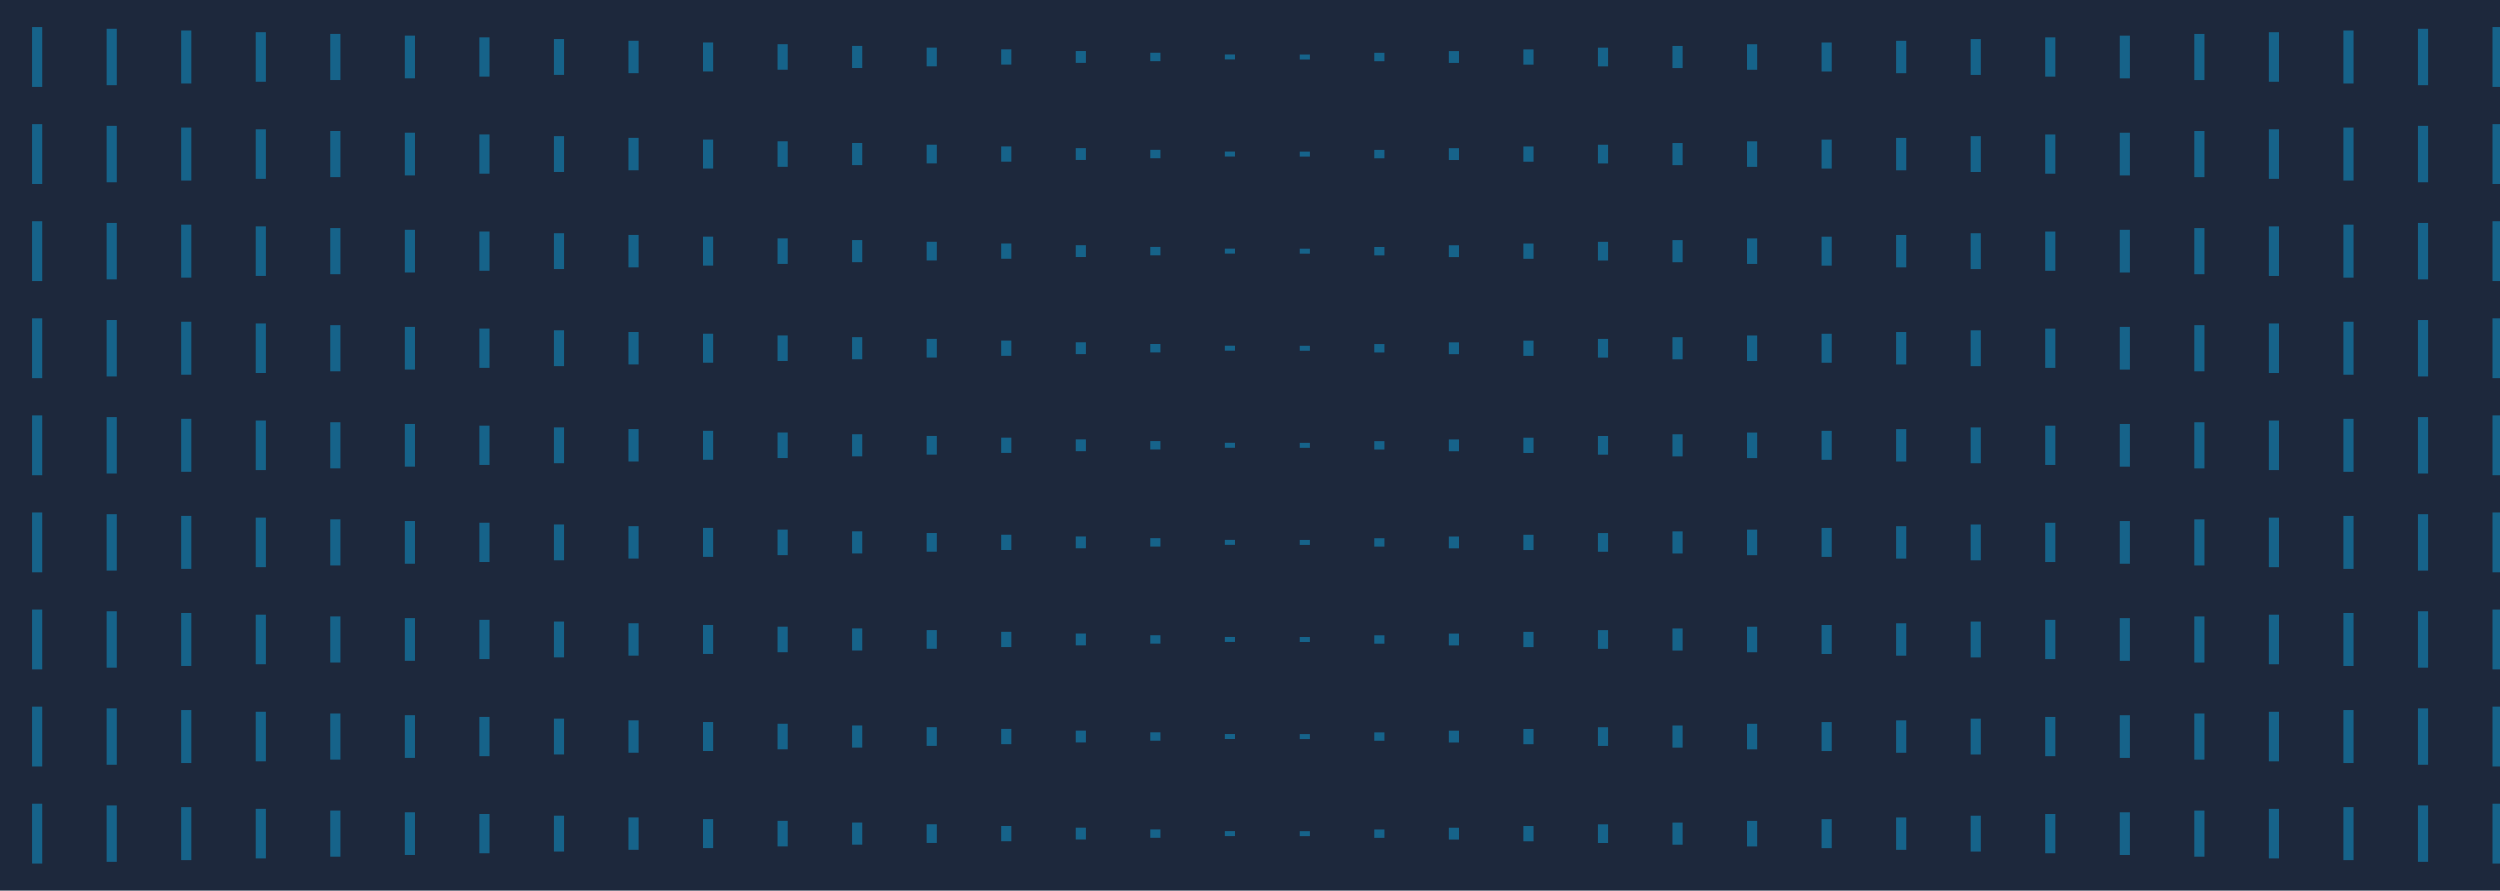 <?xml version="1.0" encoding="UTF-8"?>
<svg width="1440px" height="513px" viewBox="0 0 1440 513" version="1.1" xmlns="http://www.w3.org/2000/svg" xmlns:xlink="http://www.w3.org/1999/xlink">
    <!-- Generator: Sketch 51.3 (57544) - http://www.bohemiancoding.com/sketch -->
    <title>pattern/header/4</title>
    <desc>Created with Sketch.</desc>
    <defs></defs>
    <g id="wave-1-desktop---Expertise" stroke="none" stroke-width="1" fill="none" fill-rule="evenodd">
        <g id="Expertise-a" transform="translate(0, -72)">
            <g id="header" transform="translate(0, 71)">
                <g id="pattern/header/1" transform="translate(0, 1)">
                    <g id="Asset-6">
                        <rect id="Rectangle-path" fill="#1D283C" fill-rule="nonzero" x="0" y="0" width="1460" height="513"></rect>
                        <rect id="Rectangle-path" fill="#16638A" fill-rule="nonzero" x="705.504" y="422.807" width="5.849" height="2.861"></rect>
                        <rect id="Rectangle-path" fill="#16638A" fill-rule="nonzero" x="662.565" y="421.818" width="5.849" height="4.838"></rect>
                        <rect id="Rectangle-path" fill="#16638A" fill-rule="nonzero" x="619.626" y="420.834" width="5.849" height="6.811"></rect>
                        <rect id="Rectangle-path" fill="#16638A" fill-rule="nonzero" x="576.687" y="419.845" width="5.849" height="8.789"></rect>
                        <rect id="Rectangle-path" fill="#16638A" fill-rule="nonzero" x="533.748" y="418.86" width="5.849" height="10.762"></rect>
                        <rect id="Rectangle-path" fill="#16638A" fill-rule="nonzero" x="490.809" y="417.872" width="5.849" height="12.74"></rect>
                        <rect id="Rectangle-path" fill="#16638A" fill-rule="nonzero" x="447.87" y="416.887" width="5.849" height="14.713"></rect>
                        <rect id="Rectangle-path" fill="#16638A" fill-rule="nonzero" x="404.931" y="415.898" width="5.849" height="16.69"></rect>
                        <rect id="Rectangle-path" fill="#16638A" fill-rule="nonzero" x="361.992" y="414.914" width="5.849" height="18.664"></rect>
                        <rect id="Rectangle-path" fill="#16638A" fill-rule="nonzero" x="319.053" y="413.925" width="5.849" height="20.641"></rect>
                        <rect id="Rectangle-path" fill="#16638A" fill-rule="nonzero" x="276.114" y="412.941" width="5.849" height="22.614"></rect>
                        <rect id="Rectangle-path" fill="#16638A" fill-rule="nonzero" x="233.175" y="411.952" width="5.849" height="24.592"></rect>
                        <rect id="Rectangle-path" fill="#16638A" fill-rule="nonzero" x="190.236" y="410.968" width="5.849" height="26.565"></rect>
                        <rect id="Rectangle-path" fill="#16638A" fill-rule="nonzero" x="147.297" y="409.979" width="5.849" height="28.543"></rect>
                        <rect id="Rectangle-path" fill="#16638A" fill-rule="nonzero" x="104.358" y="408.995" width="5.849" height="30.516"></rect>
                        <rect id="Rectangle-path" fill="#16638A" fill-rule="nonzero" x="61.419" y="408.006" width="5.849" height="32.493"></rect>
                        <rect id="Rectangle-path" fill="#16638A" fill-rule="nonzero" x="18.478" y="407.022" width="5.849" height="34.466"></rect>
                        <rect id="Rectangle-path" fill="#16638A" fill-rule="nonzero" x="705.504" y="478.723" width="5.849" height="2.861"></rect>
                        <rect id="Rectangle-path" fill="#16638A" fill-rule="nonzero" x="662.565" y="477.738" width="5.849" height="4.834"></rect>
                        <rect id="Rectangle-path" fill="#16638A" fill-rule="nonzero" x="619.626" y="476.75" width="5.849" height="6.811"></rect>
                        <rect id="Rectangle-path" fill="#16638A" fill-rule="nonzero" x="576.687" y="475.765" width="5.849" height="8.785"></rect>
                        <rect id="Rectangle-path" fill="#16638A" fill-rule="nonzero" x="533.748" y="474.776" width="5.849" height="10.762"></rect>
                        <rect id="Rectangle-path" fill="#16638A" fill-rule="nonzero" x="490.809" y="473.792" width="5.849" height="12.735"></rect>
                        <rect id="Rectangle-path" fill="#16638A" fill-rule="nonzero" x="447.87" y="472.803" width="5.849" height="14.713"></rect>
                        <rect id="Rectangle-path" fill="#16638A" fill-rule="nonzero" x="404.931" y="471.819" width="5.849" height="16.686"></rect>
                        <rect id="Rectangle-path" fill="#16638A" fill-rule="nonzero" x="361.992" y="470.83" width="5.849" height="18.664"></rect>
                        <rect id="Rectangle-path" fill="#16638A" fill-rule="nonzero" x="319.053" y="469.846" width="5.849" height="20.637"></rect>
                        <rect id="Rectangle-path" fill="#16638A" fill-rule="nonzero" x="276.114" y="468.857" width="5.849" height="22.614"></rect>
                        <rect id="Rectangle-path" fill="#16638A" fill-rule="nonzero" x="233.175" y="467.873" width="5.849" height="24.587"></rect>
                        <rect id="Rectangle-path" fill="#16638A" fill-rule="nonzero" x="190.236" y="466.884" width="5.849" height="26.565"></rect>
                        <rect id="Rectangle-path" fill="#16638A" fill-rule="nonzero" x="147.297" y="465.899" width="5.849" height="28.538"></rect>
                        <rect id="Rectangle-path" fill="#16638A" fill-rule="nonzero" x="104.358" y="464.911" width="5.849" height="30.516"></rect>
                        <rect id="Rectangle-path" fill="#16638A" fill-rule="nonzero" x="61.419" y="463.926" width="5.849" height="32.493"></rect>
                        <rect id="Rectangle-path" fill="#16638A" fill-rule="nonzero" x="18.478" y="462.938" width="5.849" height="34.471"></rect>
                        <rect id="Rectangle-path" fill="#16638A" fill-rule="nonzero" x="705.504" y="366.886" width="5.849" height="2.861"></rect>
                        <rect id="Rectangle-path" fill="#16638A" fill-rule="nonzero" x="662.565" y="365.902" width="5.849" height="4.834"></rect>
                        <rect id="Rectangle-path" fill="#16638A" fill-rule="nonzero" x="619.626" y="364.913" width="5.849" height="6.811"></rect>
                        <rect id="Rectangle-path" fill="#16638A" fill-rule="nonzero" x="576.687" y="363.929" width="5.849" height="8.785"></rect>
                        <rect id="Rectangle-path" fill="#16638A" fill-rule="nonzero" x="533.748" y="362.94" width="5.849" height="10.762"></rect>
                        <rect id="Rectangle-path" fill="#16638A" fill-rule="nonzero" x="490.809" y="361.956" width="5.849" height="12.735"></rect>
                        <rect id="Rectangle-path" fill="#16638A" fill-rule="nonzero" x="447.87" y="360.967" width="5.849" height="14.713"></rect>
                        <rect id="Rectangle-path" fill="#16638A" fill-rule="nonzero" x="404.931" y="359.982" width="5.849" height="16.686"></rect>
                        <rect id="Rectangle-path" fill="#16638A" fill-rule="nonzero" x="361.992" y="358.994" width="5.849" height="18.664"></rect>
                        <rect id="Rectangle-path" fill="#16638A" fill-rule="nonzero" x="319.053" y="358.009" width="5.849" height="20.637"></rect>
                        <rect id="Rectangle-path" fill="#16638A" fill-rule="nonzero" x="276.114" y="357.021" width="5.849" height="22.614"></rect>
                        <rect id="Rectangle-path" fill="#16638A" fill-rule="nonzero" x="233.175" y="356.036" width="5.849" height="24.587"></rect>
                        <rect id="Rectangle-path" fill="#16638A" fill-rule="nonzero" x="190.236" y="355.047" width="5.849" height="26.565"></rect>
                        <rect id="Rectangle-path" fill="#16638A" fill-rule="nonzero" x="147.297" y="354.063" width="5.849" height="28.538"></rect>
                        <rect id="Rectangle-path" fill="#16638A" fill-rule="nonzero" x="104.358" y="353.074" width="5.849" height="30.516"></rect>
                        <rect id="Rectangle-path" fill="#16638A" fill-rule="nonzero" x="61.419" y="352.09" width="5.849" height="32.489"></rect>
                        <rect id="Rectangle-path" fill="#16638A" fill-rule="nonzero" x="18.478" y="351.101" width="5.849" height="34.466"></rect>
                        <rect id="Rectangle-path" fill="#16638A" fill-rule="nonzero" x="705.504" y="310.97" width="5.849" height="2.861"></rect>
                        <rect id="Rectangle-path" fill="#16638A" fill-rule="nonzero" x="662.565" y="309.981" width="5.849" height="4.838"></rect>
                        <rect id="Rectangle-path" fill="#16638A" fill-rule="nonzero" x="619.626" y="308.997" width="5.849" height="6.811"></rect>
                        <rect id="Rectangle-path" fill="#16638A" fill-rule="nonzero" x="576.687" y="308.008" width="5.849" height="8.789"></rect>
                        <rect id="Rectangle-path" fill="#16638A" fill-rule="nonzero" x="533.748" y="307.024" width="5.849" height="10.762"></rect>
                        <rect id="Rectangle-path" fill="#16638A" fill-rule="nonzero" x="490.809" y="306.035" width="5.849" height="12.74"></rect>
                        <rect id="Rectangle-path" fill="#16638A" fill-rule="nonzero" x="447.87" y="305.051" width="5.849" height="14.713"></rect>
                        <rect id="Rectangle-path" fill="#16638A" fill-rule="nonzero" x="404.931" y="304.062" width="5.849" height="16.69"></rect>
                        <rect id="Rectangle-path" fill="#16638A" fill-rule="nonzero" x="361.992" y="303.078" width="5.849" height="18.664"></rect>
                        <rect id="Rectangle-path" fill="#16638A" fill-rule="nonzero" x="319.053" y="302.089" width="5.849" height="20.641"></rect>
                        <rect id="Rectangle-path" fill="#16638A" fill-rule="nonzero" x="276.114" y="301.104" width="5.849" height="22.614"></rect>
                        <rect id="Rectangle-path" fill="#16638A" fill-rule="nonzero" x="233.175" y="300.116" width="5.849" height="24.592"></rect>
                        <rect id="Rectangle-path" fill="#16638A" fill-rule="nonzero" x="190.236" y="299.131" width="5.849" height="26.565"></rect>
                        <rect id="Rectangle-path" fill="#16638A" fill-rule="nonzero" x="147.297" y="298.143" width="5.849" height="28.543"></rect>
                        <rect id="Rectangle-path" fill="#16638A" fill-rule="nonzero" x="104.358" y="297.158" width="5.849" height="30.516"></rect>
                        <rect id="Rectangle-path" fill="#16638A" fill-rule="nonzero" x="61.419" y="296.169" width="5.849" height="32.493"></rect>
                        <rect id="Rectangle-path" fill="#16638A" fill-rule="nonzero" x="18.478" y="295.185" width="5.849" height="34.466"></rect>
                        <rect id="Rectangle-path" fill="#16638A" fill-rule="nonzero" x="705.504" y="255.05" width="5.849" height="2.861"></rect>
                        <rect id="Rectangle-path" fill="#16638A" fill-rule="nonzero" x="662.565" y="254.065" width="5.849" height="4.834"></rect>
                        <rect id="Rectangle-path" fill="#16638A" fill-rule="nonzero" x="619.626" y="253.077" width="5.849" height="6.811"></rect>
                        <rect id="Rectangle-path" fill="#16638A" fill-rule="nonzero" x="576.687" y="252.092" width="5.849" height="8.785"></rect>
                        <rect id="Rectangle-path" fill="#16638A" fill-rule="nonzero" x="533.748" y="251.103" width="5.849" height="10.762"></rect>
                        <rect id="Rectangle-path" fill="#16638A" fill-rule="nonzero" x="490.809" y="250.119" width="5.849" height="12.735"></rect>
                        <rect id="Rectangle-path" fill="#16638A" fill-rule="nonzero" x="447.87" y="249.13" width="5.849" height="14.713"></rect>
                        <rect id="Rectangle-path" fill="#16638A" fill-rule="nonzero" x="404.931" y="248.146" width="5.849" height="16.686"></rect>
                        <rect id="Rectangle-path" fill="#16638A" fill-rule="nonzero" x="361.992" y="247.157" width="5.849" height="18.664"></rect>
                        <rect id="Rectangle-path" fill="#16638A" fill-rule="nonzero" x="319.053" y="246.173" width="5.849" height="20.637"></rect>
                        <rect id="Rectangle-path" fill="#16638A" fill-rule="nonzero" x="276.114" y="245.184" width="5.849" height="22.614"></rect>
                        <rect id="Rectangle-path" fill="#16638A" fill-rule="nonzero" x="233.175" y="244.2" width="5.849" height="24.587"></rect>
                        <rect id="Rectangle-path" fill="#16638A" fill-rule="nonzero" x="190.236" y="243.211" width="5.849" height="26.565"></rect>
                        <rect id="Rectangle-path" fill="#16638A" fill-rule="nonzero" x="147.297" y="242.227" width="5.849" height="28.538"></rect>
                        <rect id="Rectangle-path" fill="#16638A" fill-rule="nonzero" x="104.358" y="241.238" width="5.849" height="30.516"></rect>
                        <rect id="Rectangle-path" fill="#16638A" fill-rule="nonzero" x="61.419" y="240.253" width="5.849" height="32.489"></rect>
                        <rect id="Rectangle-path" fill="#16638A" fill-rule="nonzero" x="18.478" y="239.265" width="5.849" height="34.466"></rect>
                        <rect id="Rectangle-path" fill="#16638A" fill-rule="nonzero" x="705.504" y="199.134" width="5.849" height="2.861"></rect>
                        <rect id="Rectangle-path" fill="#16638A" fill-rule="nonzero" x="662.565" y="198.145" width="5.849" height="4.838"></rect>
                        <rect id="Rectangle-path" fill="#16638A" fill-rule="nonzero" x="619.626" y="197.161" width="5.849" height="6.811"></rect>
                        <rect id="Rectangle-path" fill="#16638A" fill-rule="nonzero" x="576.687" y="196.172" width="5.849" height="8.789"></rect>
                        <rect id="Rectangle-path" fill="#16638A" fill-rule="nonzero" x="533.748" y="195.188" width="5.849" height="10.762"></rect>
                        <rect id="Rectangle-path" fill="#16638A" fill-rule="nonzero" x="490.809" y="194.199" width="5.849" height="12.74"></rect>
                        <rect id="Rectangle-path" fill="#16638A" fill-rule="nonzero" x="447.87" y="193.214" width="5.849" height="14.713"></rect>
                        <rect id="Rectangle-path" fill="#16638A" fill-rule="nonzero" x="404.931" y="192.226" width="5.849" height="16.69"></rect>
                        <rect id="Rectangle-path" fill="#16638A" fill-rule="nonzero" x="361.992" y="191.241" width="5.849" height="18.664"></rect>
                        <rect id="Rectangle-path" fill="#16638A" fill-rule="nonzero" x="319.053" y="190.252" width="5.849" height="20.641"></rect>
                        <rect id="Rectangle-path" fill="#16638A" fill-rule="nonzero" x="276.114" y="189.268" width="5.849" height="22.614"></rect>
                        <rect id="Rectangle-path" fill="#16638A" fill-rule="nonzero" x="233.175" y="188.279" width="5.849" height="24.592"></rect>
                        <rect id="Rectangle-path" fill="#16638A" fill-rule="nonzero" x="190.236" y="187.295" width="5.849" height="26.565"></rect>
                        <rect id="Rectangle-path" fill="#16638A" fill-rule="nonzero" x="147.297" y="186.306" width="5.849" height="28.543"></rect>
                        <rect id="Rectangle-path" fill="#16638A" fill-rule="nonzero" x="104.358" y="185.322" width="5.849" height="30.516"></rect>
                        <rect id="Rectangle-path" fill="#16638A" fill-rule="nonzero" x="61.419" y="184.333" width="5.849" height="32.493"></rect>
                        <rect id="Rectangle-path" fill="#16638A" fill-rule="nonzero" x="18.478" y="183.349" width="5.849" height="34.466"></rect>
                        <rect id="Rectangle-path" fill="#16638A" fill-rule="nonzero" x="705.504" y="143.213" width="5.849" height="2.861"></rect>
                        <rect id="Rectangle-path" fill="#16638A" fill-rule="nonzero" x="662.565" y="142.229" width="5.849" height="4.834"></rect>
                        <rect id="Rectangle-path" fill="#16638A" fill-rule="nonzero" x="619.626" y="141.24" width="5.849" height="6.811"></rect>
                        <rect id="Rectangle-path" fill="#16638A" fill-rule="nonzero" x="576.687" y="140.256" width="5.849" height="8.785"></rect>
                        <rect id="Rectangle-path" fill="#16638A" fill-rule="nonzero" x="533.748" y="139.267" width="5.849" height="10.762"></rect>
                        <rect id="Rectangle-path" fill="#16638A" fill-rule="nonzero" x="490.809" y="138.283" width="5.849" height="12.735"></rect>
                        <rect id="Rectangle-path" fill="#16638A" fill-rule="nonzero" x="447.87" y="137.294" width="5.849" height="14.713"></rect>
                        <rect id="Rectangle-path" fill="#16638A" fill-rule="nonzero" x="404.931" y="136.31" width="5.849" height="16.686"></rect>
                        <rect id="Rectangle-path" fill="#16638A" fill-rule="nonzero" x="361.992" y="135.321" width="5.849" height="18.664"></rect>
                        <rect id="Rectangle-path" fill="#16638A" fill-rule="nonzero" x="319.053" y="134.336" width="5.849" height="20.637"></rect>
                        <rect id="Rectangle-path" fill="#16638A" fill-rule="nonzero" x="276.114" y="133.348" width="5.849" height="22.614"></rect>
                        <rect id="Rectangle-path" fill="#16638A" fill-rule="nonzero" x="233.175" y="132.363" width="5.849" height="24.587"></rect>
                        <rect id="Rectangle-path" fill="#16638A" fill-rule="nonzero" x="190.236" y="131.375" width="5.849" height="26.565"></rect>
                        <rect id="Rectangle-path" fill="#16638A" fill-rule="nonzero" x="147.297" y="130.39" width="5.849" height="28.538"></rect>
                        <rect id="Rectangle-path" fill="#16638A" fill-rule="nonzero" x="104.358" y="129.401" width="5.849" height="30.516"></rect>
                        <rect id="Rectangle-path" fill="#16638A" fill-rule="nonzero" x="61.419" y="128.417" width="5.849" height="32.489"></rect>
                        <rect id="Rectangle-path" fill="#16638A" fill-rule="nonzero" x="18.478" y="127.428" width="5.849" height="34.466"></rect>
                        <rect id="Rectangle-path" fill="#16638A" fill-rule="nonzero" x="705.504" y="87.297" width="5.849" height="2.861"></rect>
                        <rect id="Rectangle-path" fill="#16638A" fill-rule="nonzero" x="662.565" y="86.309" width="5.849" height="4.838"></rect>
                        <rect id="Rectangle-path" fill="#16638A" fill-rule="nonzero" x="619.626" y="85.324" width="5.849" height="6.811"></rect>
                        <rect id="Rectangle-path" fill="#16638A" fill-rule="nonzero" x="576.687" y="84.335" width="5.849" height="8.789"></rect>
                        <rect id="Rectangle-path" fill="#16638A" fill-rule="nonzero" x="533.748" y="83.351" width="5.849" height="10.762"></rect>
                        <rect id="Rectangle-path" fill="#16638A" fill-rule="nonzero" x="490.809" y="82.362" width="5.849" height="12.74"></rect>
                        <rect id="Rectangle-path" fill="#16638A" fill-rule="nonzero" x="447.87" y="81.378" width="5.849" height="14.713"></rect>
                        <rect id="Rectangle-path" fill="#16638A" fill-rule="nonzero" x="404.931" y="80.389" width="5.849" height="16.69"></rect>
                        <rect id="Rectangle-path" fill="#16638A" fill-rule="nonzero" x="361.992" y="79.405" width="5.849" height="18.664"></rect>
                        <rect id="Rectangle-path" fill="#16638A" fill-rule="nonzero" x="319.053" y="78.416" width="5.849" height="20.641"></rect>
                        <rect id="Rectangle-path" fill="#16638A" fill-rule="nonzero" x="276.114" y="77.432" width="5.849" height="22.614"></rect>
                        <rect id="Rectangle-path" fill="#16638A" fill-rule="nonzero" x="233.175" y="76.443" width="5.849" height="24.592"></rect>
                        <rect id="Rectangle-path" fill="#16638A" fill-rule="nonzero" x="190.236" y="75.454" width="5.849" height="26.569"></rect>
                        <rect id="Rectangle-path" fill="#16638A" fill-rule="nonzero" x="147.297" y="74.47" width="5.849" height="28.543"></rect>
                        <rect id="Rectangle-path" fill="#16638A" fill-rule="nonzero" x="104.358" y="73.481" width="5.849" height="30.52"></rect>
                        <rect id="Rectangle-path" fill="#16638A" fill-rule="nonzero" x="61.419" y="72.497" width="5.849" height="32.493"></rect>
                        <rect id="Rectangle-path" fill="#16638A" fill-rule="nonzero" x="18.478" y="71.508" width="5.849" height="34.471"></rect>
                        <rect id="Rectangle-path" fill="#16638A" fill-rule="nonzero" x="705.504" y="31.377" width="5.849" height="2.861"></rect>
                        <rect id="Rectangle-path" fill="#16638A" fill-rule="nonzero" x="662.565" y="30.388" width="5.849" height="4.838"></rect>
                        <rect id="Rectangle-path" fill="#16638A" fill-rule="nonzero" x="619.626" y="29.404" width="5.849" height="6.811"></rect>
                        <rect id="Rectangle-path" fill="#16638A" fill-rule="nonzero" x="576.687" y="28.415" width="5.849" height="8.789"></rect>
                        <rect id="Rectangle-path" fill="#16638A" fill-rule="nonzero" x="533.748" y="27.431" width="5.849" height="10.762"></rect>
                        <rect id="Rectangle-path" fill="#16638A" fill-rule="nonzero" x="490.809" y="26.442" width="5.849" height="12.74"></rect>
                        <rect id="Rectangle-path" fill="#16638A" fill-rule="nonzero" x="447.87" y="25.457" width="5.849" height="14.713"></rect>
                        <rect id="Rectangle-path" fill="#16638A" fill-rule="nonzero" x="404.931" y="24.469" width="5.849" height="16.69"></rect>
                        <rect id="Rectangle-path" fill="#16638A" fill-rule="nonzero" x="361.992" y="23.484" width="5.849" height="18.664"></rect>
                        <rect id="Rectangle-path" fill="#16638A" fill-rule="nonzero" x="319.053" y="22.496" width="5.849" height="20.641"></rect>
                        <rect id="Rectangle-path" fill="#16638A" fill-rule="nonzero" x="276.114" y="21.511" width="5.849" height="22.614"></rect>
                        <rect id="Rectangle-path" fill="#16638A" fill-rule="nonzero" x="233.175" y="20.523" width="5.849" height="24.592"></rect>
                        <rect id="Rectangle-path" fill="#16638A" fill-rule="nonzero" x="190.236" y="19.538" width="5.849" height="26.565"></rect>
                        <rect id="Rectangle-path" fill="#16638A" fill-rule="nonzero" x="147.297" y="18.549" width="5.849" height="28.543"></rect>
                        <rect id="Rectangle-path" fill="#16638A" fill-rule="nonzero" x="104.358" y="17.565" width="5.849" height="30.516"></rect>
                        <rect id="Rectangle-path" fill="#16638A" fill-rule="nonzero" x="61.419" y="16.576" width="5.849" height="32.493"></rect>
                        <rect id="Rectangle-path" fill="#16638A" fill-rule="nonzero" x="18.478" y="15.592" width="5.849" height="34.466"></rect>
                        <rect id="Rectangle-path" fill="#16638A" fill-rule="nonzero" x="748.647" y="87.332" width="5.849" height="2.861"></rect>
                        <rect id="Rectangle-path" fill="#16638A" fill-rule="nonzero" x="791.586" y="86.344" width="5.849" height="4.834"></rect>
                        <rect id="Rectangle-path" fill="#16638A" fill-rule="nonzero" x="834.525" y="85.355" width="5.849" height="6.811"></rect>
                        <rect id="Rectangle-path" fill="#16638A" fill-rule="nonzero" x="877.464" y="84.366" width="5.849" height="8.785"></rect>
                        <rect id="Rectangle-path" fill="#16638A" fill-rule="nonzero" x="920.403" y="83.377" width="5.849" height="10.762"></rect>
                        <rect id="Rectangle-path" fill="#16638A" fill-rule="nonzero" x="963.342" y="82.389" width="5.849" height="12.735"></rect>
                        <rect id="Rectangle-path" fill="#16638A" fill-rule="nonzero" x="1006.281" y="81.4" width="5.849" height="14.713"></rect>
                        <rect id="Rectangle-path" fill="#16638A" fill-rule="nonzero" x="1049.22" y="80.411" width="5.849" height="16.686"></rect>
                        <rect id="Rectangle-path" fill="#16638A" fill-rule="nonzero" x="1092.159" y="79.422" width="5.849" height="18.664"></rect>
                        <rect id="Rectangle-path" fill="#16638A" fill-rule="nonzero" x="1135.1" y="78.434" width="5.849" height="20.637"></rect>
                        <rect id="Rectangle-path" fill="#16638A" fill-rule="nonzero" x="1178.039" y="77.445" width="5.849" height="22.614"></rect>
                        <rect id="Rectangle-path" fill="#16638A" fill-rule="nonzero" x="1220.978" y="76.452" width="5.849" height="24.592"></rect>
                        <rect id="Rectangle-path" fill="#16638A" fill-rule="nonzero" x="1263.917" y="75.463" width="5.849" height="26.569"></rect>
                        <rect id="Rectangle-path" fill="#16638A" fill-rule="nonzero" x="1306.856" y="74.474" width="5.849" height="28.543"></rect>
                        <rect id="Rectangle-path" fill="#16638A" fill-rule="nonzero" x="1349.795" y="73.485" width="5.849" height="30.52"></rect>
                        <rect id="Rectangle-path" fill="#16638A" fill-rule="nonzero" x="1392.734" y="72.497" width="5.849" height="32.493"></rect>
                        <rect id="Rectangle-path" fill="#16638A" fill-rule="nonzero" x="1435.673" y="71.508" width="5.849" height="34.471"></rect>
                        <rect id="Rectangle-path" fill="#16638A" fill-rule="nonzero" x="748.647" y="31.412" width="5.849" height="2.861"></rect>
                        <rect id="Rectangle-path" fill="#16638A" fill-rule="nonzero" x="791.586" y="30.423" width="5.849" height="4.838"></rect>
                        <rect id="Rectangle-path" fill="#16638A" fill-rule="nonzero" x="834.525" y="29.435" width="5.849" height="6.811"></rect>
                        <rect id="Rectangle-path" fill="#16638A" fill-rule="nonzero" x="877.464" y="28.446" width="5.849" height="8.789"></rect>
                        <rect id="Rectangle-path" fill="#16638A" fill-rule="nonzero" x="920.403" y="27.457" width="5.849" height="10.762"></rect>
                        <rect id="Rectangle-path" fill="#16638A" fill-rule="nonzero" x="963.342" y="26.468" width="5.849" height="12.74"></rect>
                        <rect id="Rectangle-path" fill="#16638A" fill-rule="nonzero" x="1006.281" y="25.48" width="5.849" height="14.713"></rect>
                        <rect id="Rectangle-path" fill="#16638A" fill-rule="nonzero" x="1049.22" y="24.491" width="5.849" height="16.69"></rect>
                        <rect id="Rectangle-path" fill="#16638A" fill-rule="nonzero" x="1092.159" y="23.502" width="5.849" height="18.664"></rect>
                        <rect id="Rectangle-path" fill="#16638A" fill-rule="nonzero" x="1135.1" y="22.513" width="5.849" height="20.641"></rect>
                        <rect id="Rectangle-path" fill="#16638A" fill-rule="nonzero" x="1178.039" y="21.524" width="5.849" height="22.614"></rect>
                        <rect id="Rectangle-path" fill="#16638A" fill-rule="nonzero" x="1220.978" y="20.536" width="5.849" height="24.592"></rect>
                        <rect id="Rectangle-path" fill="#16638A" fill-rule="nonzero" x="1263.917" y="19.547" width="5.849" height="26.565"></rect>
                        <rect id="Rectangle-path" fill="#16638A" fill-rule="nonzero" x="1306.856" y="18.558" width="5.849" height="28.543"></rect>
                        <rect id="Rectangle-path" fill="#16638A" fill-rule="nonzero" x="1349.795" y="17.569" width="5.849" height="30.516"></rect>
                        <rect id="Rectangle-path" fill="#16638A" fill-rule="nonzero" x="1392.734" y="16.581" width="5.849" height="32.493"></rect>
                        <rect id="Rectangle-path" fill="#16638A" fill-rule="nonzero" x="1435.673" y="15.592" width="5.849" height="34.466"></rect>
                        <rect id="Rectangle-path" fill="#16638A" fill-rule="nonzero" x="748.647" y="143.249" width="5.849" height="2.861"></rect>
                        <rect id="Rectangle-path" fill="#16638A" fill-rule="nonzero" x="791.586" y="142.26" width="5.849" height="4.838"></rect>
                        <rect id="Rectangle-path" fill="#16638A" fill-rule="nonzero" x="834.525" y="141.271" width="5.849" height="6.811"></rect>
                        <rect id="Rectangle-path" fill="#16638A" fill-rule="nonzero" x="877.464" y="140.282" width="5.849" height="8.789"></rect>
                        <rect id="Rectangle-path" fill="#16638A" fill-rule="nonzero" x="920.403" y="139.293" width="5.849" height="10.762"></rect>
                        <rect id="Rectangle-path" fill="#16638A" fill-rule="nonzero" x="963.342" y="138.305" width="5.849" height="12.74"></rect>
                        <rect id="Rectangle-path" fill="#16638A" fill-rule="nonzero" x="1006.281" y="137.316" width="5.849" height="14.713"></rect>
                        <rect id="Rectangle-path" fill="#16638A" fill-rule="nonzero" x="1049.22" y="136.327" width="5.849" height="16.69"></rect>
                        <rect id="Rectangle-path" fill="#16638A" fill-rule="nonzero" x="1092.159" y="135.338" width="5.849" height="18.664"></rect>
                        <rect id="Rectangle-path" fill="#16638A" fill-rule="nonzero" x="1135.1" y="134.35" width="5.849" height="20.641"></rect>
                        <rect id="Rectangle-path" fill="#16638A" fill-rule="nonzero" x="1178.039" y="133.361" width="5.849" height="22.614"></rect>
                        <rect id="Rectangle-path" fill="#16638A" fill-rule="nonzero" x="1220.978" y="132.372" width="5.849" height="24.592"></rect>
                        <rect id="Rectangle-path" fill="#16638A" fill-rule="nonzero" x="1263.917" y="131.383" width="5.849" height="26.565"></rect>
                        <rect id="Rectangle-path" fill="#16638A" fill-rule="nonzero" x="1306.856" y="130.394" width="5.849" height="28.543"></rect>
                        <rect id="Rectangle-path" fill="#16638A" fill-rule="nonzero" x="1349.795" y="129.406" width="5.849" height="30.516"></rect>
                        <rect id="Rectangle-path" fill="#16638A" fill-rule="nonzero" x="1392.734" y="128.417" width="5.849" height="32.493"></rect>
                        <rect id="Rectangle-path" fill="#16638A" fill-rule="nonzero" x="1435.673" y="127.428" width="5.849" height="34.466"></rect>
                        <rect id="Rectangle-path" fill="#16638A" fill-rule="nonzero" x="748.647" y="199.169" width="5.849" height="2.861"></rect>
                        <rect id="Rectangle-path" fill="#16638A" fill-rule="nonzero" x="791.586" y="198.18" width="5.849" height="4.834"></rect>
                        <rect id="Rectangle-path" fill="#16638A" fill-rule="nonzero" x="834.525" y="197.191" width="5.849" height="6.811"></rect>
                        <rect id="Rectangle-path" fill="#16638A" fill-rule="nonzero" x="877.464" y="196.203" width="5.849" height="8.785"></rect>
                        <rect id="Rectangle-path" fill="#16638A" fill-rule="nonzero" x="920.403" y="195.214" width="5.849" height="10.762"></rect>
                        <rect id="Rectangle-path" fill="#16638A" fill-rule="nonzero" x="963.342" y="194.225" width="5.849" height="12.735"></rect>
                        <rect id="Rectangle-path" fill="#16638A" fill-rule="nonzero" x="1006.281" y="193.236" width="5.849" height="14.713"></rect>
                        <rect id="Rectangle-path" fill="#16638A" fill-rule="nonzero" x="1049.22" y="192.248" width="5.849" height="16.686"></rect>
                        <rect id="Rectangle-path" fill="#16638A" fill-rule="nonzero" x="1092.159" y="191.259" width="5.849" height="18.664"></rect>
                        <rect id="Rectangle-path" fill="#16638A" fill-rule="nonzero" x="1135.1" y="190.27" width="5.849" height="20.637"></rect>
                        <rect id="Rectangle-path" fill="#16638A" fill-rule="nonzero" x="1178.039" y="189.281" width="5.849" height="22.614"></rect>
                        <rect id="Rectangle-path" fill="#16638A" fill-rule="nonzero" x="1220.978" y="188.292" width="5.849" height="24.587"></rect>
                        <rect id="Rectangle-path" fill="#16638A" fill-rule="nonzero" x="1263.917" y="187.304" width="5.849" height="26.565"></rect>
                        <rect id="Rectangle-path" fill="#16638A" fill-rule="nonzero" x="1306.856" y="186.315" width="5.849" height="28.538"></rect>
                        <rect id="Rectangle-path" fill="#16638A" fill-rule="nonzero" x="1349.795" y="185.326" width="5.849" height="30.516"></rect>
                        <rect id="Rectangle-path" fill="#16638A" fill-rule="nonzero" x="1392.734" y="184.337" width="5.849" height="32.489"></rect>
                        <rect id="Rectangle-path" fill="#16638A" fill-rule="nonzero" x="1435.673" y="183.349" width="5.849" height="34.466"></rect>
                        <rect id="Rectangle-path" fill="#16638A" fill-rule="nonzero" x="748.647" y="255.085" width="5.849" height="2.861"></rect>
                        <rect id="Rectangle-path" fill="#16638A" fill-rule="nonzero" x="791.586" y="254.096" width="5.849" height="4.838"></rect>
                        <rect id="Rectangle-path" fill="#16638A" fill-rule="nonzero" x="834.525" y="253.107" width="5.849" height="6.811"></rect>
                        <rect id="Rectangle-path" fill="#16638A" fill-rule="nonzero" x="877.464" y="252.119" width="5.849" height="8.789"></rect>
                        <rect id="Rectangle-path" fill="#16638A" fill-rule="nonzero" x="920.403" y="251.13" width="5.849" height="10.762"></rect>
                        <rect id="Rectangle-path" fill="#16638A" fill-rule="nonzero" x="963.342" y="250.141" width="5.849" height="12.74"></rect>
                        <rect id="Rectangle-path" fill="#16638A" fill-rule="nonzero" x="1006.281" y="249.152" width="5.849" height="14.713"></rect>
                        <rect id="Rectangle-path" fill="#16638A" fill-rule="nonzero" x="1049.22" y="248.164" width="5.849" height="16.69"></rect>
                        <rect id="Rectangle-path" fill="#16638A" fill-rule="nonzero" x="1092.159" y="247.175" width="5.849" height="18.664"></rect>
                        <rect id="Rectangle-path" fill="#16638A" fill-rule="nonzero" x="1135.1" y="246.186" width="5.849" height="20.641"></rect>
                        <rect id="Rectangle-path" fill="#16638A" fill-rule="nonzero" x="1178.039" y="245.197" width="5.849" height="22.614"></rect>
                        <rect id="Rectangle-path" fill="#16638A" fill-rule="nonzero" x="1220.978" y="244.208" width="5.849" height="24.592"></rect>
                        <rect id="Rectangle-path" fill="#16638A" fill-rule="nonzero" x="1263.917" y="243.22" width="5.849" height="26.565"></rect>
                        <rect id="Rectangle-path" fill="#16638A" fill-rule="nonzero" x="1306.856" y="242.231" width="5.849" height="28.543"></rect>
                        <rect id="Rectangle-path" fill="#16638A" fill-rule="nonzero" x="1349.795" y="241.242" width="5.849" height="30.516"></rect>
                        <rect id="Rectangle-path" fill="#16638A" fill-rule="nonzero" x="1392.734" y="240.253" width="5.849" height="32.493"></rect>
                        <rect id="Rectangle-path" fill="#16638A" fill-rule="nonzero" x="1435.673" y="239.265" width="5.849" height="34.466"></rect>
                        <rect id="Rectangle-path" fill="#16638A" fill-rule="nonzero" x="748.647" y="311.005" width="5.849" height="2.861"></rect>
                        <rect id="Rectangle-path" fill="#16638A" fill-rule="nonzero" x="791.586" y="310.017" width="5.849" height="4.834"></rect>
                        <rect id="Rectangle-path" fill="#16638A" fill-rule="nonzero" x="834.525" y="309.028" width="5.849" height="6.811"></rect>
                        <rect id="Rectangle-path" fill="#16638A" fill-rule="nonzero" x="877.464" y="308.039" width="5.849" height="8.785"></rect>
                        <rect id="Rectangle-path" fill="#16638A" fill-rule="nonzero" x="920.403" y="307.05" width="5.849" height="10.762"></rect>
                        <rect id="Rectangle-path" fill="#16638A" fill-rule="nonzero" x="963.342" y="306.062" width="5.849" height="12.735"></rect>
                        <rect id="Rectangle-path" fill="#16638A" fill-rule="nonzero" x="1006.281" y="305.073" width="5.849" height="14.713"></rect>
                        <rect id="Rectangle-path" fill="#16638A" fill-rule="nonzero" x="1049.22" y="304.084" width="5.849" height="16.686"></rect>
                        <rect id="Rectangle-path" fill="#16638A" fill-rule="nonzero" x="1092.159" y="303.095" width="5.849" height="18.664"></rect>
                        <rect id="Rectangle-path" fill="#16638A" fill-rule="nonzero" x="1135.1" y="302.106" width="5.849" height="20.637"></rect>
                        <rect id="Rectangle-path" fill="#16638A" fill-rule="nonzero" x="1178.039" y="301.118" width="5.849" height="22.614"></rect>
                        <rect id="Rectangle-path" fill="#16638A" fill-rule="nonzero" x="1220.978" y="300.129" width="5.849" height="24.587"></rect>
                        <rect id="Rectangle-path" fill="#16638A" fill-rule="nonzero" x="1263.917" y="299.14" width="5.849" height="26.565"></rect>
                        <rect id="Rectangle-path" fill="#16638A" fill-rule="nonzero" x="1306.856" y="298.151" width="5.849" height="28.538"></rect>
                        <rect id="Rectangle-path" fill="#16638A" fill-rule="nonzero" x="1349.795" y="297.163" width="5.849" height="30.516"></rect>
                        <rect id="Rectangle-path" fill="#16638A" fill-rule="nonzero" x="1392.734" y="296.174" width="5.849" height="32.489"></rect>
                        <rect id="Rectangle-path" fill="#16638A" fill-rule="nonzero" x="1435.673" y="295.185" width="5.849" height="34.466"></rect>
                        <rect id="Rectangle-path" fill="#16638A" fill-rule="nonzero" x="748.647" y="366.921" width="5.849" height="2.861"></rect>
                        <rect id="Rectangle-path" fill="#16638A" fill-rule="nonzero" x="791.586" y="365.933" width="5.849" height="4.838"></rect>
                        <rect id="Rectangle-path" fill="#16638A" fill-rule="nonzero" x="834.525" y="364.944" width="5.849" height="6.811"></rect>
                        <rect id="Rectangle-path" fill="#16638A" fill-rule="nonzero" x="877.464" y="363.955" width="5.849" height="8.789"></rect>
                        <rect id="Rectangle-path" fill="#16638A" fill-rule="nonzero" x="920.403" y="362.966" width="5.849" height="10.762"></rect>
                        <rect id="Rectangle-path" fill="#16638A" fill-rule="nonzero" x="963.342" y="361.978" width="5.849" height="12.74"></rect>
                        <rect id="Rectangle-path" fill="#16638A" fill-rule="nonzero" x="1006.281" y="360.989" width="5.849" height="14.713"></rect>
                        <rect id="Rectangle-path" fill="#16638A" fill-rule="nonzero" x="1049.22" y="360" width="5.849" height="16.69"></rect>
                        <rect id="Rectangle-path" fill="#16638A" fill-rule="nonzero" x="1092.159" y="359.011" width="5.849" height="18.664"></rect>
                        <rect id="Rectangle-path" fill="#16638A" fill-rule="nonzero" x="1135.1" y="358.022" width="5.849" height="20.641"></rect>
                        <rect id="Rectangle-path" fill="#16638A" fill-rule="nonzero" x="1178.039" y="357.034" width="5.849" height="22.614"></rect>
                        <rect id="Rectangle-path" fill="#16638A" fill-rule="nonzero" x="1220.978" y="356.045" width="5.849" height="24.592"></rect>
                        <rect id="Rectangle-path" fill="#16638A" fill-rule="nonzero" x="1263.917" y="355.056" width="5.849" height="26.565"></rect>
                        <rect id="Rectangle-path" fill="#16638A" fill-rule="nonzero" x="1306.856" y="354.067" width="5.849" height="28.543"></rect>
                        <rect id="Rectangle-path" fill="#16638A" fill-rule="nonzero" x="1349.795" y="353.079" width="5.849" height="30.516"></rect>
                        <rect id="Rectangle-path" fill="#16638A" fill-rule="nonzero" x="1392.734" y="352.09" width="5.849" height="32.493"></rect>
                        <rect id="Rectangle-path" fill="#16638A" fill-rule="nonzero" x="1435.673" y="351.101" width="5.849" height="34.466"></rect>
                        <rect id="Rectangle-path" fill="#16638A" fill-rule="nonzero" x="748.647" y="422.842" width="5.849" height="2.861"></rect>
                        <rect id="Rectangle-path" fill="#16638A" fill-rule="nonzero" x="791.586" y="421.853" width="5.849" height="4.834"></rect>
                        <rect id="Rectangle-path" fill="#16638A" fill-rule="nonzero" x="834.525" y="420.864" width="5.849" height="6.811"></rect>
                        <rect id="Rectangle-path" fill="#16638A" fill-rule="nonzero" x="877.464" y="419.875" width="5.849" height="8.785"></rect>
                        <rect id="Rectangle-path" fill="#16638A" fill-rule="nonzero" x="920.403" y="418.887" width="5.849" height="10.762"></rect>
                        <rect id="Rectangle-path" fill="#16638A" fill-rule="nonzero" x="963.342" y="417.898" width="5.849" height="12.735"></rect>
                        <rect id="Rectangle-path" fill="#16638A" fill-rule="nonzero" x="1006.281" y="416.909" width="5.849" height="14.713"></rect>
                        <rect id="Rectangle-path" fill="#16638A" fill-rule="nonzero" x="1049.22" y="415.92" width="5.849" height="16.686"></rect>
                        <rect id="Rectangle-path" fill="#16638A" fill-rule="nonzero" x="1092.159" y="414.932" width="5.849" height="18.664"></rect>
                        <rect id="Rectangle-path" fill="#16638A" fill-rule="nonzero" x="1135.1" y="413.943" width="5.849" height="20.637"></rect>
                        <rect id="Rectangle-path" fill="#16638A" fill-rule="nonzero" x="1178.039" y="412.954" width="5.849" height="22.614"></rect>
                        <rect id="Rectangle-path" fill="#16638A" fill-rule="nonzero" x="1220.978" y="411.965" width="5.849" height="24.587"></rect>
                        <rect id="Rectangle-path" fill="#16638A" fill-rule="nonzero" x="1263.917" y="410.977" width="5.849" height="26.565"></rect>
                        <rect id="Rectangle-path" fill="#16638A" fill-rule="nonzero" x="1306.856" y="409.988" width="5.849" height="28.538"></rect>
                        <rect id="Rectangle-path" fill="#16638A" fill-rule="nonzero" x="1349.795" y="408.999" width="5.849" height="30.516"></rect>
                        <rect id="Rectangle-path" fill="#16638A" fill-rule="nonzero" x="1392.734" y="408.01" width="5.849" height="32.489"></rect>
                        <rect id="Rectangle-path" fill="#16638A" fill-rule="nonzero" x="1435.673" y="407.022" width="5.849" height="34.466"></rect>
                        <rect id="Rectangle-path" fill="#16638A" fill-rule="nonzero" x="748.647" y="478.758" width="5.849" height="2.861"></rect>
                        <rect id="Rectangle-path" fill="#16638A" fill-rule="nonzero" x="791.586" y="477.769" width="5.849" height="4.838"></rect>
                        <rect id="Rectangle-path" fill="#16638A" fill-rule="nonzero" x="834.525" y="476.78" width="5.849" height="6.811"></rect>
                        <rect id="Rectangle-path" fill="#16638A" fill-rule="nonzero" x="877.464" y="475.791" width="5.849" height="8.789"></rect>
                        <rect id="Rectangle-path" fill="#16638A" fill-rule="nonzero" x="920.403" y="474.803" width="5.849" height="10.762"></rect>
                        <rect id="Rectangle-path" fill="#16638A" fill-rule="nonzero" x="963.342" y="473.814" width="5.849" height="12.74"></rect>
                        <rect id="Rectangle-path" fill="#16638A" fill-rule="nonzero" x="1006.281" y="472.825" width="5.849" height="14.713"></rect>
                        <rect id="Rectangle-path" fill="#16638A" fill-rule="nonzero" x="1049.22" y="471.836" width="5.849" height="16.69"></rect>
                        <rect id="Rectangle-path" fill="#16638A" fill-rule="nonzero" x="1092.159" y="470.848" width="5.849" height="18.664"></rect>
                        <rect id="Rectangle-path" fill="#16638A" fill-rule="nonzero" x="1135.1" y="469.859" width="5.849" height="20.641"></rect>
                        <rect id="Rectangle-path" fill="#16638A" fill-rule="nonzero" x="1178.039" y="468.87" width="5.849" height="22.614"></rect>
                        <rect id="Rectangle-path" fill="#16638A" fill-rule="nonzero" x="1220.978" y="467.881" width="5.849" height="24.592"></rect>
                        <rect id="Rectangle-path" fill="#16638A" fill-rule="nonzero" x="1263.917" y="466.893" width="5.849" height="26.565"></rect>
                        <rect id="Rectangle-path" fill="#16638A" fill-rule="nonzero" x="1306.856" y="465.904" width="5.849" height="28.543"></rect>
                        <rect id="Rectangle-path" fill="#16638A" fill-rule="nonzero" x="1349.795" y="464.915" width="5.849" height="30.516"></rect>
                        <rect id="Rectangle-path" fill="#16638A" fill-rule="nonzero" x="1392.734" y="463.926" width="5.849" height="32.493"></rect>
                        <rect id="Rectangle-path" fill="#16638A" fill-rule="nonzero" x="1435.673" y="462.938" width="5.849" height="34.471"></rect>
                    </g>
                </g>
            </g>
        </g>
    </g>
</svg>